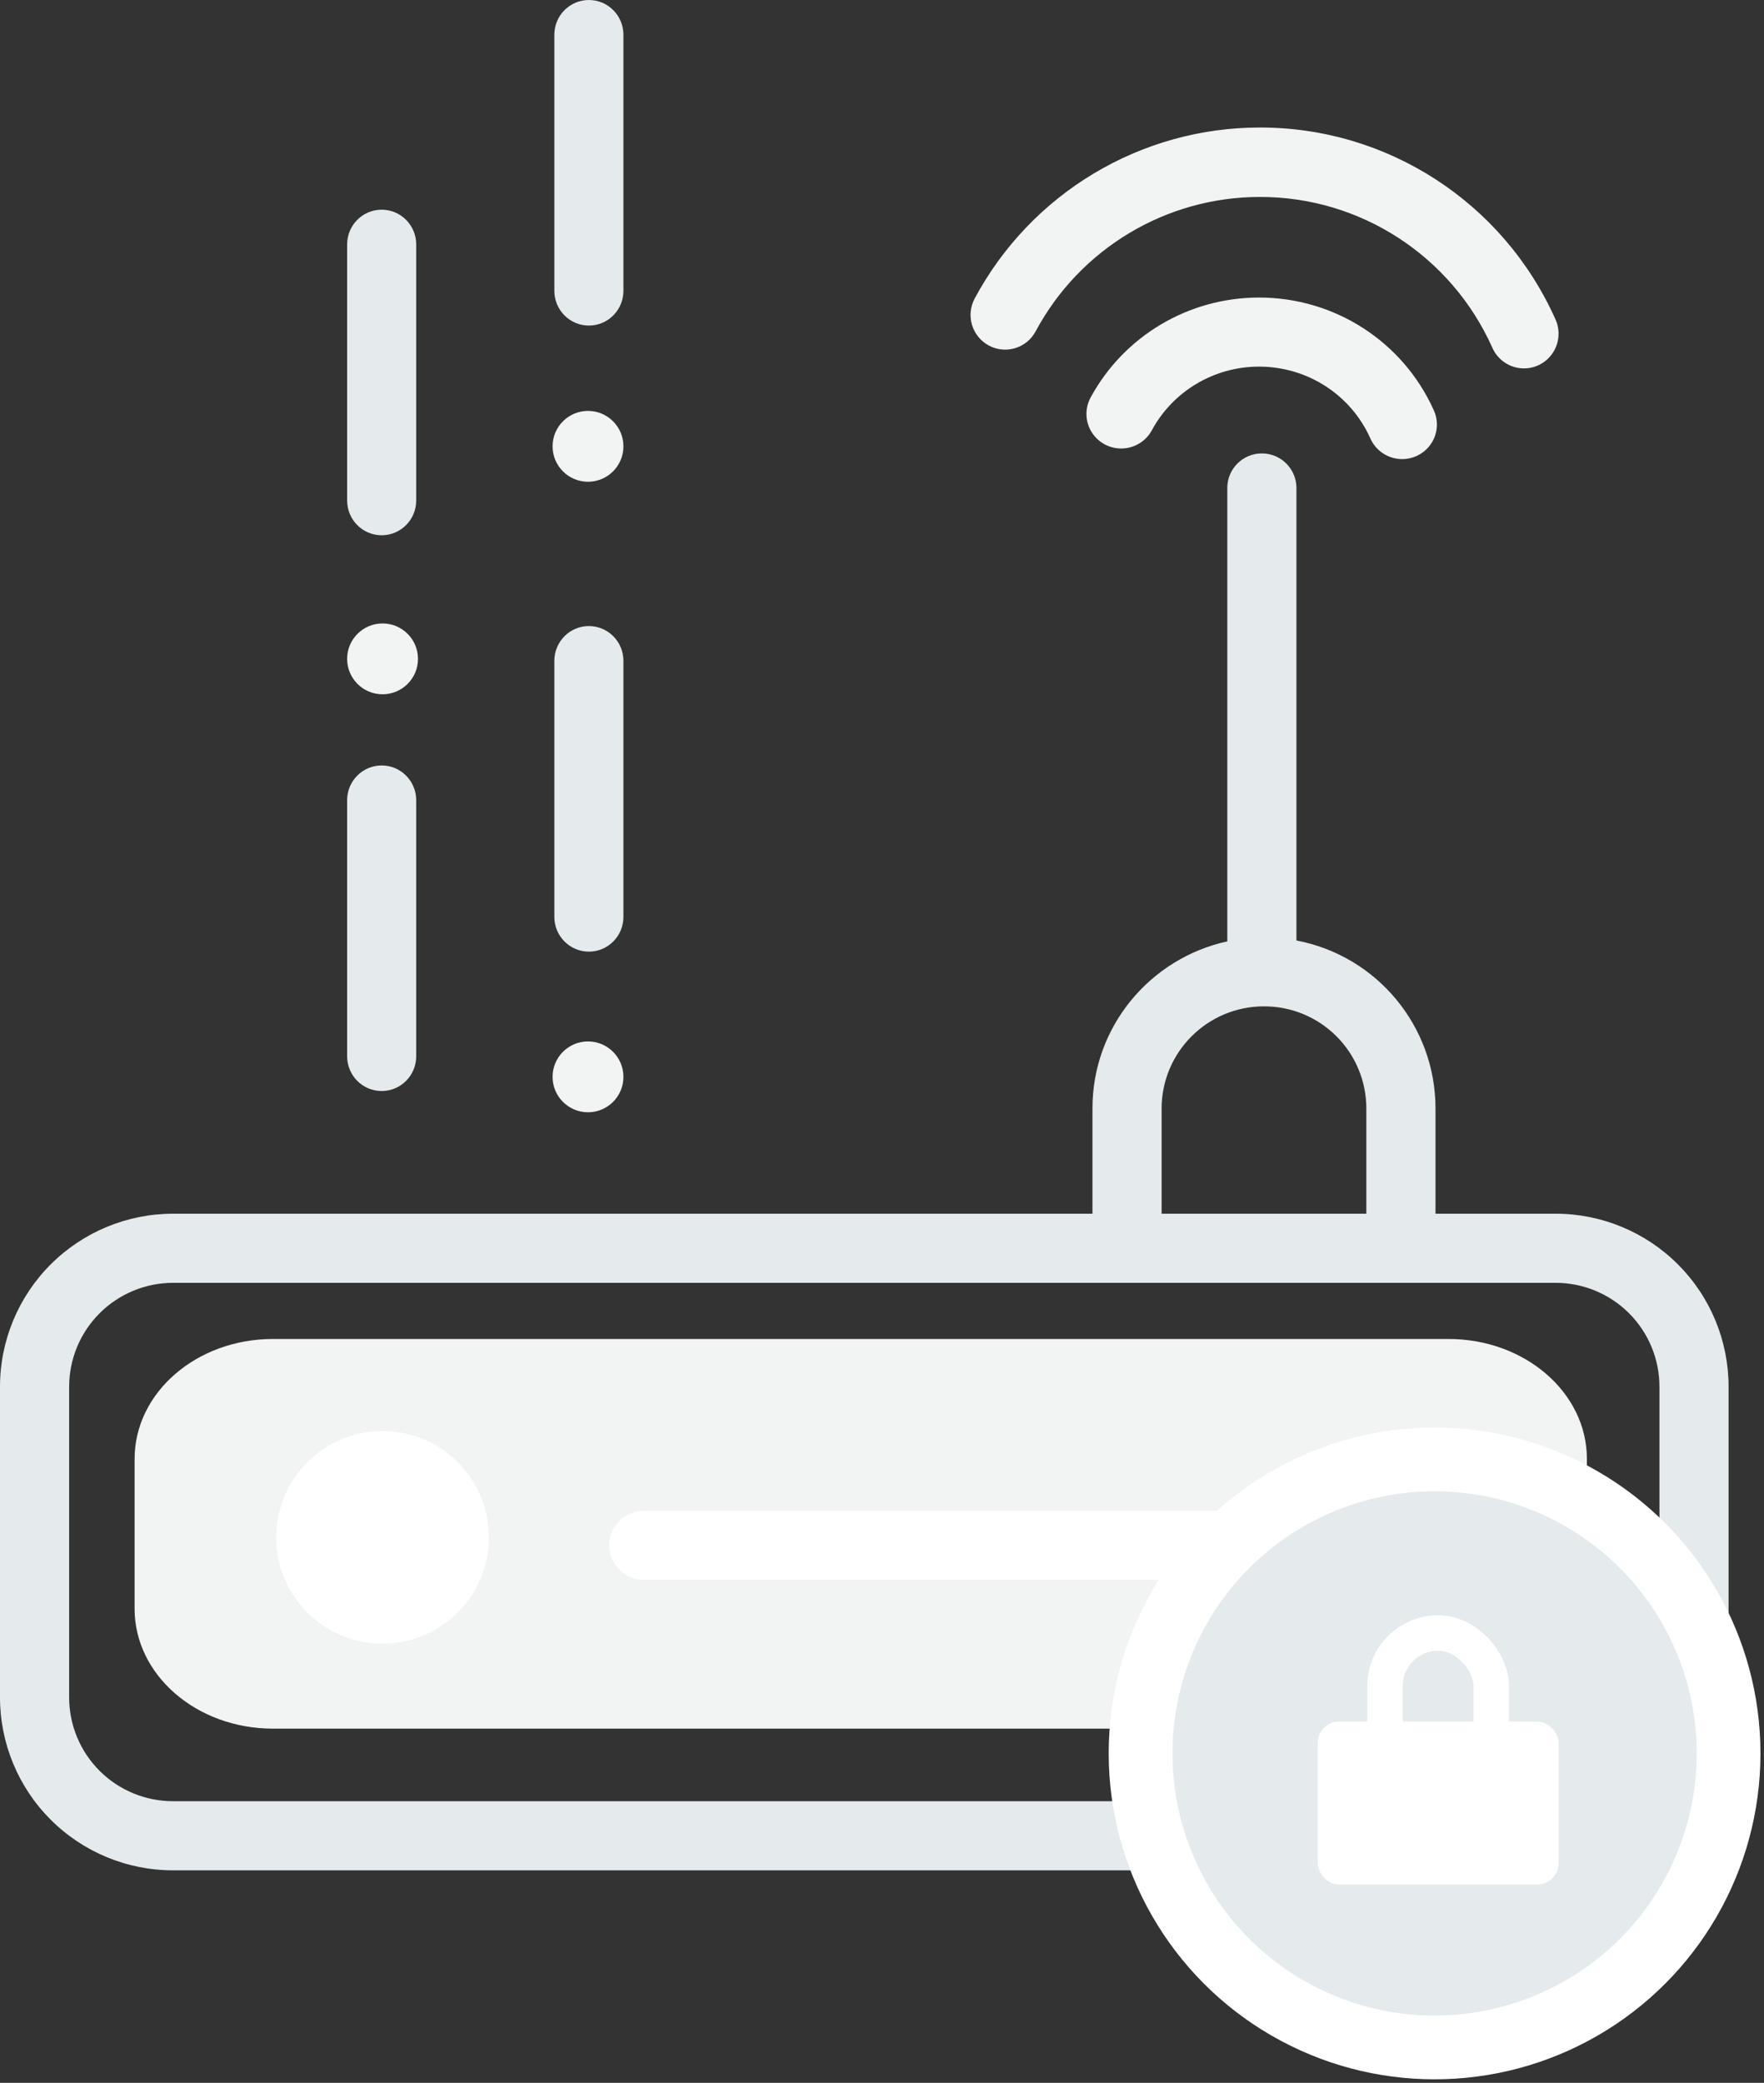 <?xml version="1.0" encoding="UTF-8"?>
<svg width="249px" height="294px" viewBox="0 0 249 294" version="1.1" xmlns="http://www.w3.org/2000/svg" xmlns:xlink="http://www.w3.org/1999/xlink">
    <rect x="0" y="0" width="249" height="294" fill="#333333" stroke="none"/>
    <title>Illustration</title>
    <g id="Gateways" stroke="none" stroke-width="1" fill="none" fill-rule="evenodd">
        <g id="Gateway未开通" transform="translate(-720, -245)">
            <g id="Illustration" transform="translate(720, 245)">
                <g id="网关" fill-rule="nonzero">
                    <path d="M38.524,189 L204.476,189 C215.259,189 224,196.577 224,205.923 L224,227.077 C224,236.423 215.259,244 204.476,244 L38.524,244 C27.741,244 19,236.423 19,227.077 L19,205.923 C19,196.577 27.741,189 38.524,189 Z" id="路径" fill="#F2F4F4"></path>
                    <path d="M219.551,171.317 L202.632,171.317 L202.632,156.444 C202.623,144.86 194.384,134.917 183,132.751 L183,68.878 C183,66.184 180.815,64 178.12,64 C175.425,64 173.24,66.184 173.24,68.878 L173.24,132.878 C162.372,135.249 154.208,144.888 154.208,156.444 L154.208,171.317 L24.449,171.317 C17.966,171.313 11.747,173.885 7.162,178.466 C2.576,183.046 7.80355737e-06,189.261 7.80355737e-06,195.741 L7.80355737e-06,239.571 C-0.005,246.053 2.569,252.271 7.156,256.854 C11.742,261.437 17.964,264.008 24.449,264 L219.551,264 C226.034,264.004 232.253,261.432 236.838,256.851 C241.424,252.271 244,246.056 244,239.576 L244,195.746 C244.005,189.264 241.431,183.046 236.844,178.463 C232.258,173.88 226.036,171.309 219.551,171.317 Z M163.968,156.444 C163.992,148.485 170.455,142.046 178.418,142.049 C182.245,142.038 185.919,143.55 188.629,146.251 C191.34,148.951 192.865,152.618 192.867,156.444 L192.867,171.317 L163.968,171.317 L163.968,156.444 Z M234.24,239.576 C234.24,243.468 232.69,247.2 229.935,249.951 C227.181,252.702 223.445,254.246 219.551,254.244 L24.449,254.244 C20.553,254.252 16.815,252.709 14.059,249.957 C11.303,247.205 9.756,243.47 9.76,239.576 L9.76,195.746 C9.76,191.853 11.308,188.119 14.063,185.367 C16.818,182.615 20.554,181.071 24.449,181.073 L219.551,181.073 C223.447,181.065 227.185,182.608 229.941,185.36 C232.697,188.112 234.244,191.847 234.24,195.741 L234.24,239.576 L234.24,239.576 Z" id="形状" fill="#E5EAED"></path>
                    <path d="M83.125,134.325 C85.817,134.325 88,132.13 88,129.422 L88,93.273 C88,90.565 85.817,88.37 83.125,88.37 C80.433,88.37 78.25,90.565 78.25,93.273 L78.25,129.422 C78.25,132.13 80.433,134.325 83.125,134.325 Z M53.875,154 C56.567,154 58.75,151.805 58.75,149.097 L58.75,112.948 C58.75,110.24 56.567,108.045 53.875,108.045 C51.183,108.045 49,110.24 49,112.948 L49,149.097 C49,151.805 51.183,154 53.875,154 Z M53.875,75.554 C56.567,75.554 58.75,73.359 58.75,70.651 L58.75,34.502 C58.75,31.794 56.567,29.599 53.875,29.599 C51.183,29.599 49,31.794 49,34.502 L49,70.651 C49,73.359 51.183,75.554 53.875,75.554 Z M83.125,45.955 C85.817,45.955 88,43.76 88,41.052 L88,4.903 C88,2.195 85.817,0 83.125,0 C80.433,0 78.25,2.195 78.25,4.903 L78.25,41.052 C78.25,43.76 80.433,45.955 83.125,45.955 Z" id="形状" fill="#E5EAED"></path>
                    <path d="M54,232 C62.284,232 69,225.284 69,217 C69,208.716 62.284,202 54,202 C45.716,202 39,208.716 39,217 C39,225.284 45.716,232 54,232 Z" id="路径" fill="#FFFFFF"></path>
                    <path d="M162.585,60.74 C165.581,55.201 171.397,51.747 177.723,51.75 C184.574,51.75 190.67,55.743 193.406,61.822 C194.097,63.45 195.62,64.579 197.387,64.773 C199.153,64.967 200.887,64.195 201.919,62.756 C202.95,61.317 203.117,59.436 202.356,57.839 C198.003,48.192 188.354,41.989 177.718,42 C167.784,41.998 158.651,47.421 153.944,56.118 C153.114,57.653 153.17,59.511 154.091,60.993 C155.013,62.476 156.66,63.357 158.412,63.304 C160.164,63.252 161.754,62.275 162.585,60.74 L162.585,60.74 Z" id="形状" fill="#F2F4F4"></path>
                    <path d="M201.096,213.25 L90.904,213.25 C88.196,213.25 86,215.432 86,218.125 C86,220.817 88.196,223 90.904,223 L201.096,223 C203.804,223 206,220.817 206,218.125 C206,215.432 203.804,213.25 201.096,213.25 Z" id="路径" fill="#FFFFFF"></path>
                    <path d="M219.557,45.064 C212.191,28.576 195.85,17.975 177.841,18 C161.019,17.995 145.554,27.265 137.585,42.13 C136.306,44.512 137.193,47.483 139.567,48.766 C141.941,50.05 144.902,49.16 146.181,46.778 C152.448,35.087 164.611,27.796 177.841,27.8 C192.002,27.776 204.852,36.108 210.649,49.07 C211.353,50.681 212.864,51.789 214.608,51.973 C216.351,52.157 218.059,51.389 219.082,49.961 C220.106,48.532 220.287,46.663 219.557,45.064 L219.557,45.064 Z" id="路径" fill="#F2F4F4"></path>
                    <path d="M78,152 C78,154.761 80.239,157 83,157 C85.761,157 88,154.761 88,152 C88,149.239 85.761,147 83,147 C80.239,147 78,149.239 78,152 Z" id="路径" fill="#F2F4F4"></path>
                    <path d="M49,93 C49,95.761 51.239,98 54,98 C56.761,98 59,95.761 59,93 C59,90.239 56.761,88 54,88 C51.239,88 49,90.239 49,93 Z" id="路径" fill="#F2F4F4"></path>
                    <path d="M78,63 C78,65.761 80.239,68 83,68 C85.761,68 88,65.761 88,63 C88,60.239 85.761,58 83,58 C80.239,58 78,60.239 78,63 Z" id="路径" fill="#F2F4F4"></path>
                </g>
                <g id="Secure" transform="translate(161, 206)">
                    <circle id="椭圆形" stroke="#FFFFFF" stroke-width="9" fill="#E5EAED" cx="41.5" cy="41.5" r="41.5"></circle>
                    <g id="Group-6" transform="translate(25, 22)">
                        <rect id="Rectangle" fill="#FFFFFF" x="0" y="15" width="34" height="23" rx="3"></rect>
                        <rect id="Rectangle-3" stroke="#FFFFFF" stroke-width="5" x="9.5" y="2.5" width="15" height="23" rx="7.5"></rect>
                    </g>
                </g>
            </g>
        </g>
    </g>
</svg>